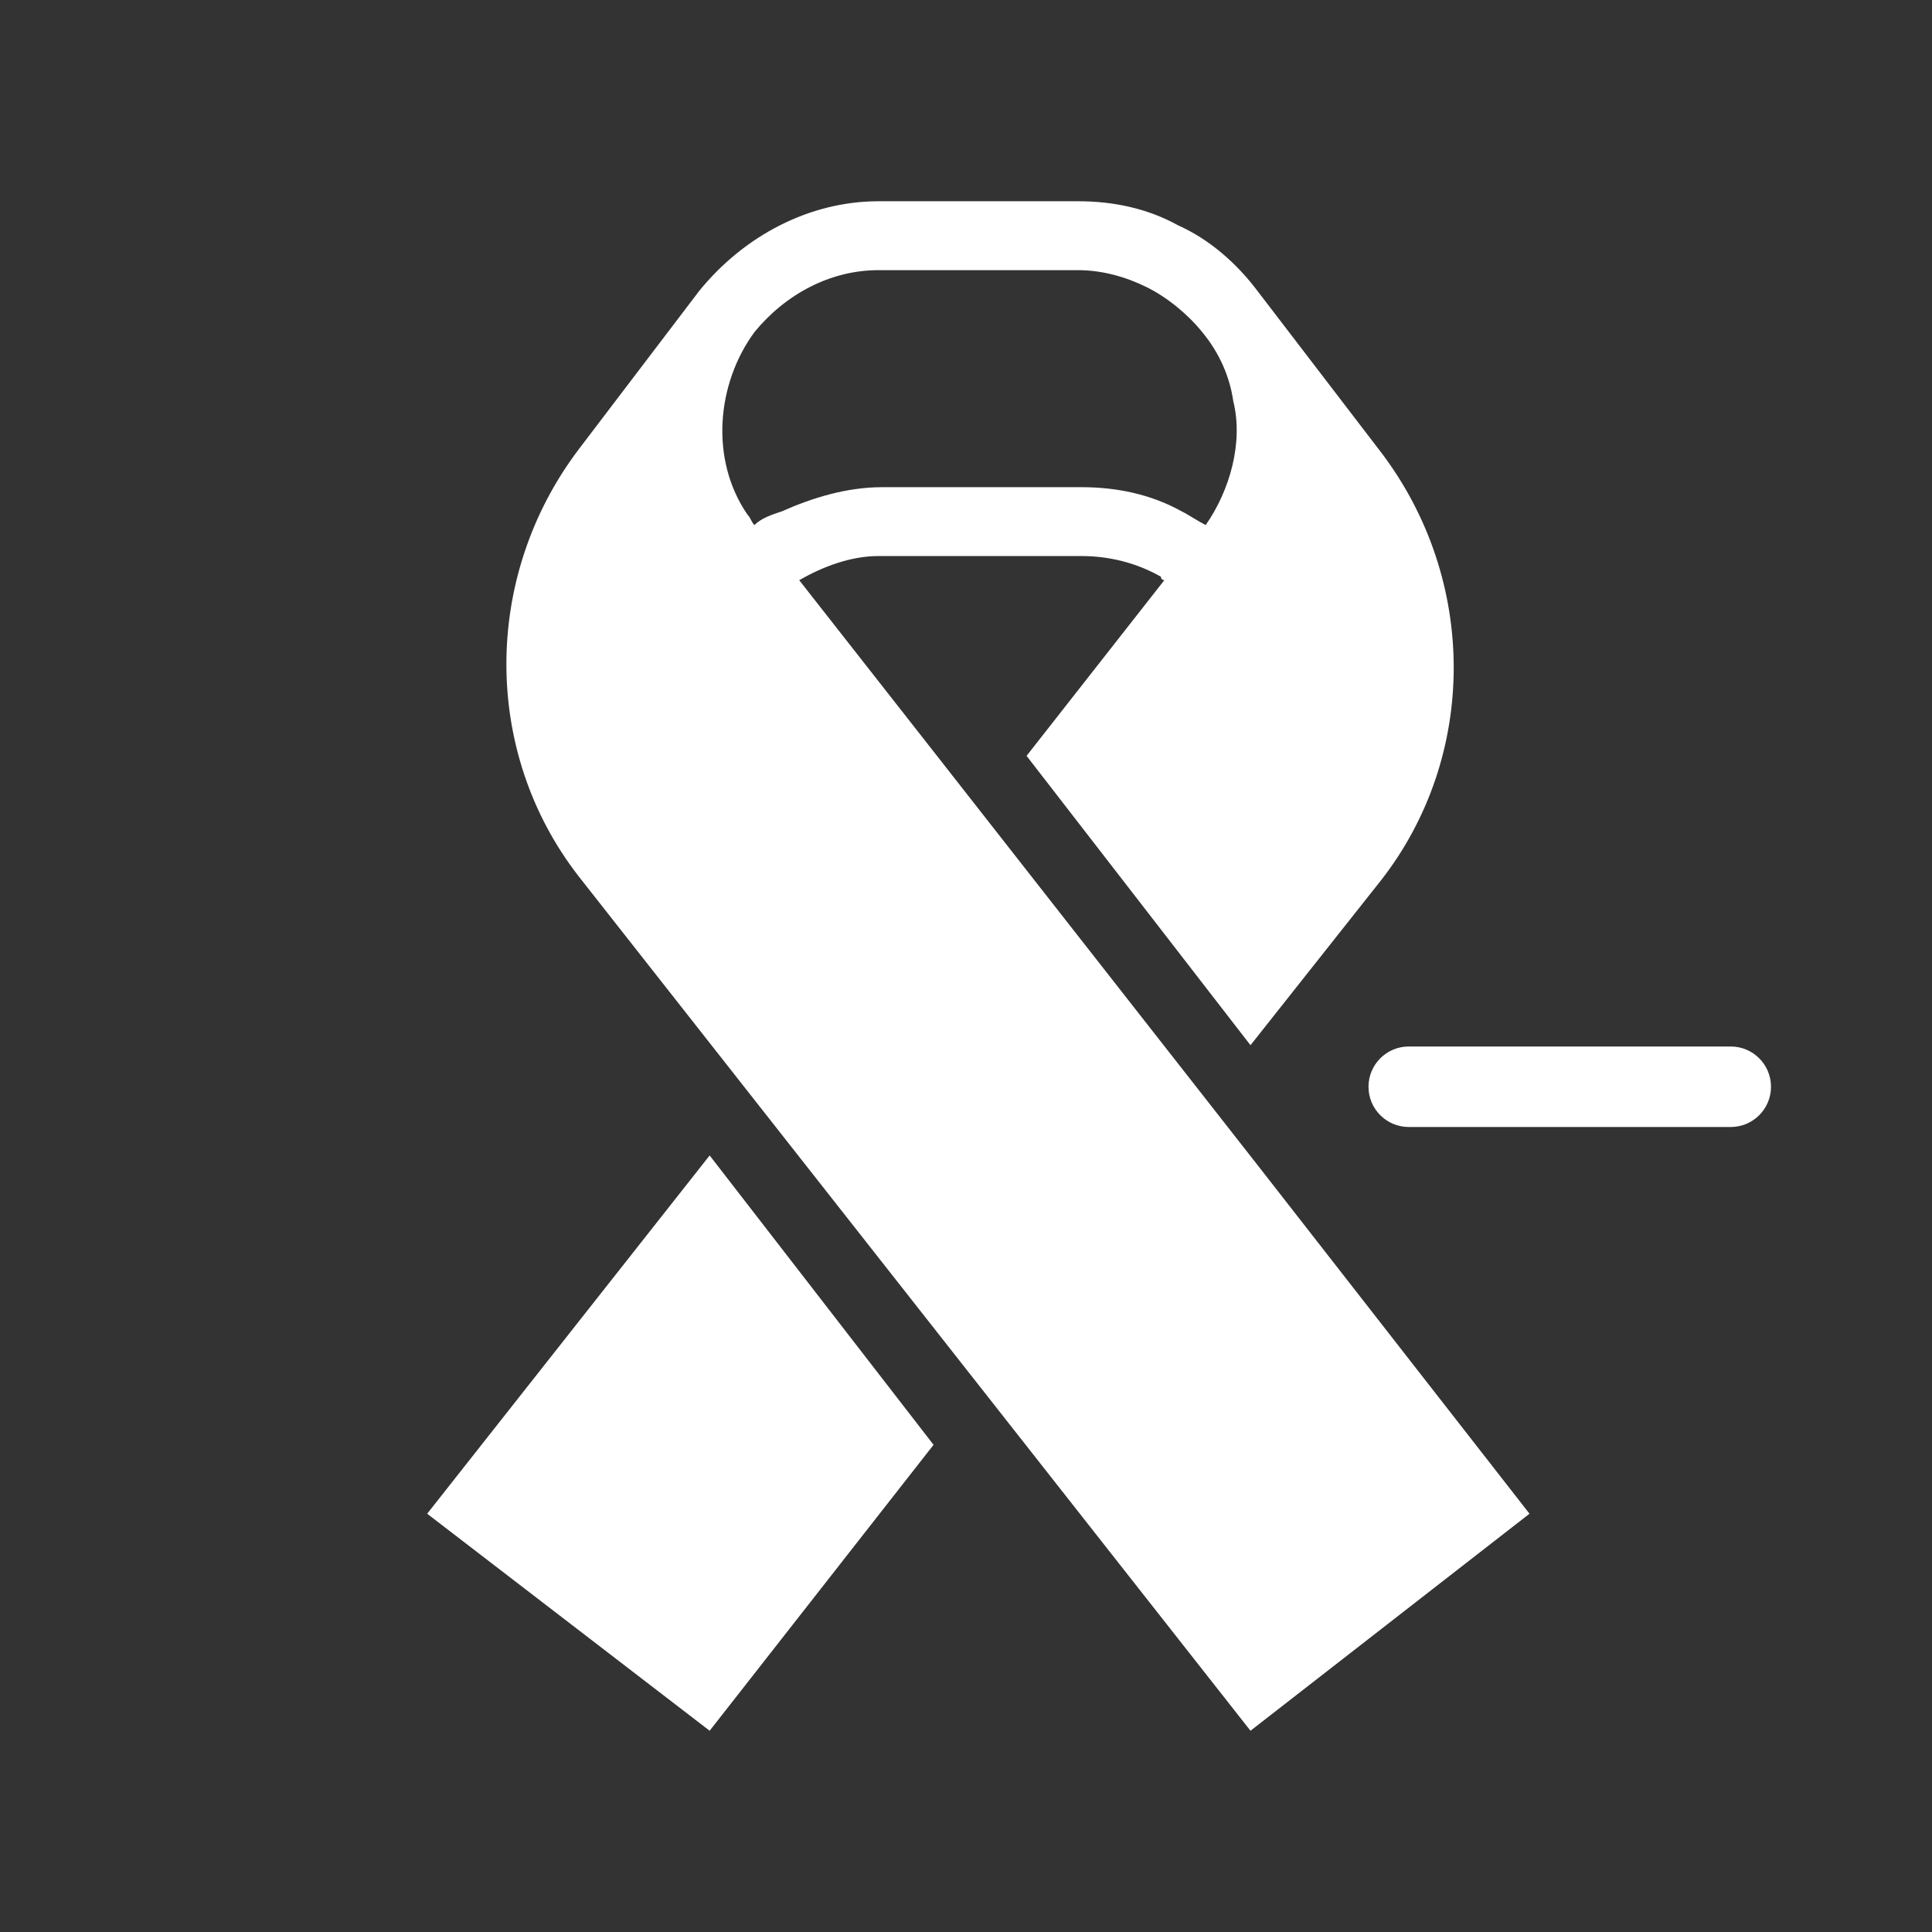 <svg fill="currentColor" stroke="none" viewBox="0 0 48 48"  xmlns="http://www.w3.org/2000/svg">
<path fill-rule="evenodd" clip-rule="evenodd" d="M0 0H48V48H0V0ZM35 26H43C43.552 26 44 26.448 44 27C44 27.552 43.552 28 43 28H35C34.448 28 34 27.552 34 27C34 26.448 34.448 26 35 26ZM17.631 28.707L23.194 35.896L17.631 43L10.613 37.608L17.631 28.707ZM17.374 7.225L14.379 11.162C11.982 14.329 11.982 18.694 14.379 21.775L31.068 43L38 37.608L31.324 29.049L23.279 18.779L19.856 14.414C20.455 14.072 21.14 13.815 21.825 13.815H21.91H26.874C27.559 13.815 28.243 13.986 28.843 14.329C28.843 14.414 28.928 14.414 28.928 14.414L25.505 18.779L31.068 25.968L34.32 21.86C36.716 18.779 36.716 14.414 34.32 11.248L31.239 7.225C30.725 6.541 30.041 5.941 29.27 5.599C28.5 5.171 27.644 5 26.788 5H21.825C20.113 5 18.487 5.856 17.374 7.225ZM18.658 12.917C18.636 12.874 18.615 12.831 18.572 12.788C17.631 11.419 17.802 9.536 18.743 8.252C19.514 7.311 20.626 6.712 21.825 6.712H26.788C27.387 6.712 27.987 6.883 28.5 7.14C29.014 7.396 29.527 7.824 29.869 8.252C30.297 8.766 30.554 9.365 30.64 9.964C30.896 10.991 30.554 12.189 29.955 13.045C29.869 13.002 29.762 12.938 29.655 12.874C29.549 12.81 29.442 12.745 29.356 12.703C28.586 12.275 27.73 12.104 26.874 12.104H21.91C21.054 12.104 20.198 12.36 19.428 12.703C19.171 12.788 18.915 12.874 18.743 13.045C18.701 13.002 18.679 12.959 18.658 12.917Z" fill="#333333"/>
</svg>
